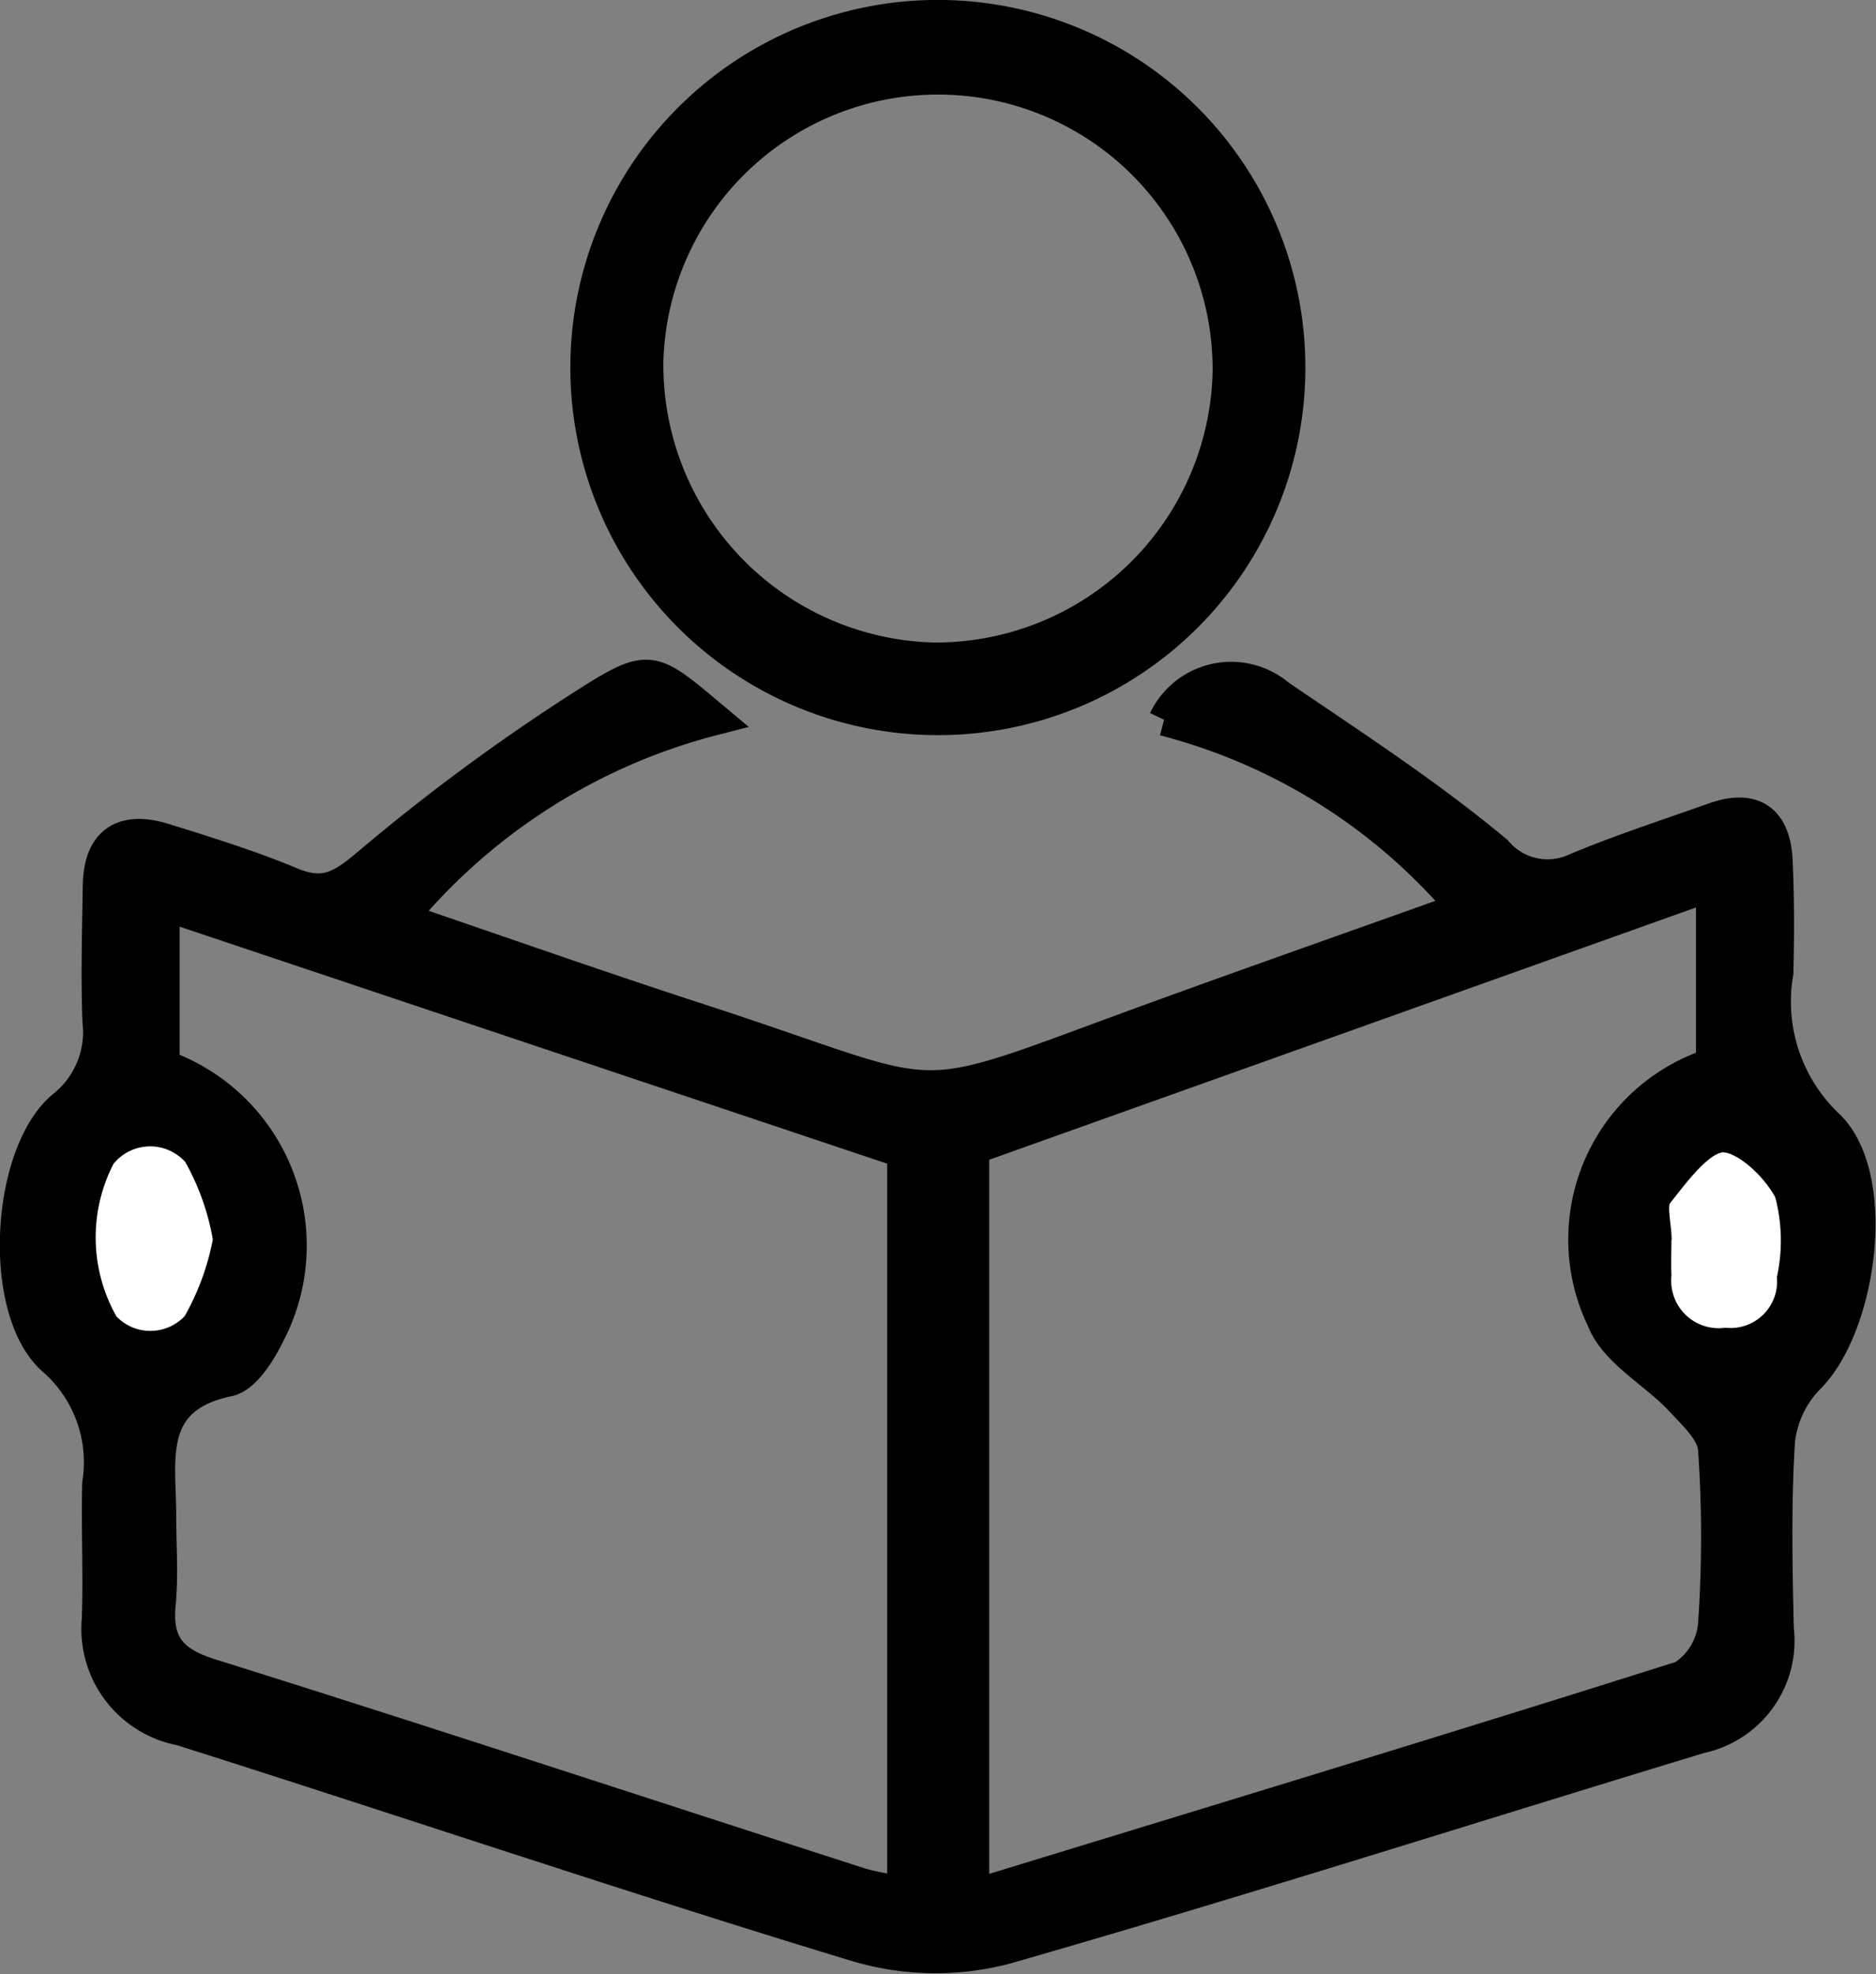 
<svg xmlns="http://www.w3.org/2000/svg" width="35.14" height="36.969" viewBox="0 0 35.14 36.969">
  <rect x="0" y="0" width="35.14" height="36.969" fill="#808080" stroke="none"/>
  <g id="Group_32065" data-name="Group 32065" transform="translate(0.301 0.3)">
    <g id="Group_32069" data-name="Group 32069" transform="translate(0 0)">
      <path id="Path_81053" data-name="Path 81053" d="M21.512,33.575a1.383,1.383,0,0,1,2.142-.461c1.381.942,2.793,1.856,4.072,2.924a1.257,1.257,0,0,0,1.5.326c.843-.352,1.715-.635,2.577-.941.746-.264,1.14.035,1.175.795.032.7.03,1.393.014,2.089a3.193,3.193,0,0,0,.923,2.835c1.036.938.654,3.777-.342,4.763a1.982,1.982,0,0,0-.551,1.177c-.074,1.168-.049,2.345-.022,3.517a1.851,1.851,0,0,1-1.457,2.032c-4.341,1.318-8.663,2.7-13.024,3.95a5.18,5.18,0,0,1-2.781-.052c-4.235-1.286-8.429-2.707-12.649-4.045a1.92,1.92,0,0,1-1.557-2.077c.026-.842-.011-1.686.006-2.529a2.548,2.548,0,0,0-.829-2.312c-1.051-.9-.893-3.851.165-4.746a1.778,1.778,0,0,0,.669-1.605c-.032-.842-.006-1.686.006-2.529s.466-1.112,1.233-.873c.8.251,1.609.5,2.385.825.6.245.915.066,1.407-.346a37.624,37.624,0,0,1,4.3-3.149c1.027-.636,1.1-.51,2.21.418a11.214,11.214,0,0,0-5.871,3.73c1.944.662,3.764,1.305,5.6,1.9,4.917,1.6,3.649,1.737,8.6-.061,1.851-.672,3.708-1.325,5.69-2.032a10.883,10.883,0,0,0-5.6-3.525M17.929,41.6V55.591c4.494-1.377,8.9-2.711,13.285-4.1a1.286,1.286,0,0,0,.591-.973,23.573,23.573,0,0,0,0-3.293c-.023-.32-.372-.643-.625-.914-.481-.516-1.234-.907-1.463-1.508a3.45,3.45,0,0,1,2.05-4.783V36.662L17.929,41.6M2.764,40.052a3.571,3.571,0,0,1,1.979,5.012c-.17.347-.46.818-.768.882C2.417,46.272,2.7,47.434,2.7,48.489c0,.55.042,1.1-.01,1.648-.071.75.223,1.089.955,1.318,4.051,1.268,8.082,2.6,12.122,3.9.258.083.53.12.85.191V41.669L9.7,39.353,2.764,37.03ZM3.991,43.3a4.854,4.854,0,0,0-.575-1.627,1.184,1.184,0,0,0-1.843.046,3.309,3.309,0,0,0,.065,3.2,1.182,1.182,0,0,0,1.768-.011A5.006,5.006,0,0,0,3.991,43.3m26.72.012h-.005c0,.22-.008.44,0,.659a1.189,1.189,0,0,0,1.316,1.285,1.171,1.171,0,0,0,1.262-1.229,3.475,3.475,0,0,0-.052-1.623C33,41.94,32.4,41.366,31.97,41.372s-.889.643-1.236,1.082c-.142.18-.023.567-.023.86" transform="translate(0 -20.393)" stroke="#000" stroke-width="0.6"/>
      <path id="Path_81054" data-name="Path 81054" d="M34.875,13.167a6.584,6.584,0,1,1,6.61-6.519,6.58,6.58,0,0,1-6.61,6.519m-.061-1.135a5.488,5.488,0,0,0,5.534-5.375,5.445,5.445,0,0,0-10.888-.183,5.5,5.5,0,0,0,5.355,5.558" transform="translate(-17.635 0)" stroke="#000" stroke-width="0.6"/>
      <path id="Path_81055" data-name="Path 81055" d="M5.955,57.341a5.017,5.017,0,0,1-.586,1.612,1.182,1.182,0,0,1-1.768.011,3.309,3.309,0,0,1-.065-3.2,1.185,1.185,0,0,1,1.843-.046,4.862,4.862,0,0,1,.575,1.627" transform="translate(-1.964 -34.432)" fill="#fff" stroke="#000" stroke-width="0.6"/>
      <path id="Path_81056" data-name="Path 81056" d="M81.32,57.547c0-.293-.119-.68.023-.86.347-.439.81-1.076,1.236-1.082s1.032.567,1.263,1.034a3.475,3.475,0,0,1,.052,1.623,1.171,1.171,0,0,1-1.262,1.229,1.189,1.189,0,0,1-1.316-1.285c-.009-.219,0-.439,0-.659h.005" transform="translate(-50.609 -34.625)" fill="#fff" stroke="#000" stroke-width="0.6"/>
    </g>
  </g>

</svg>
